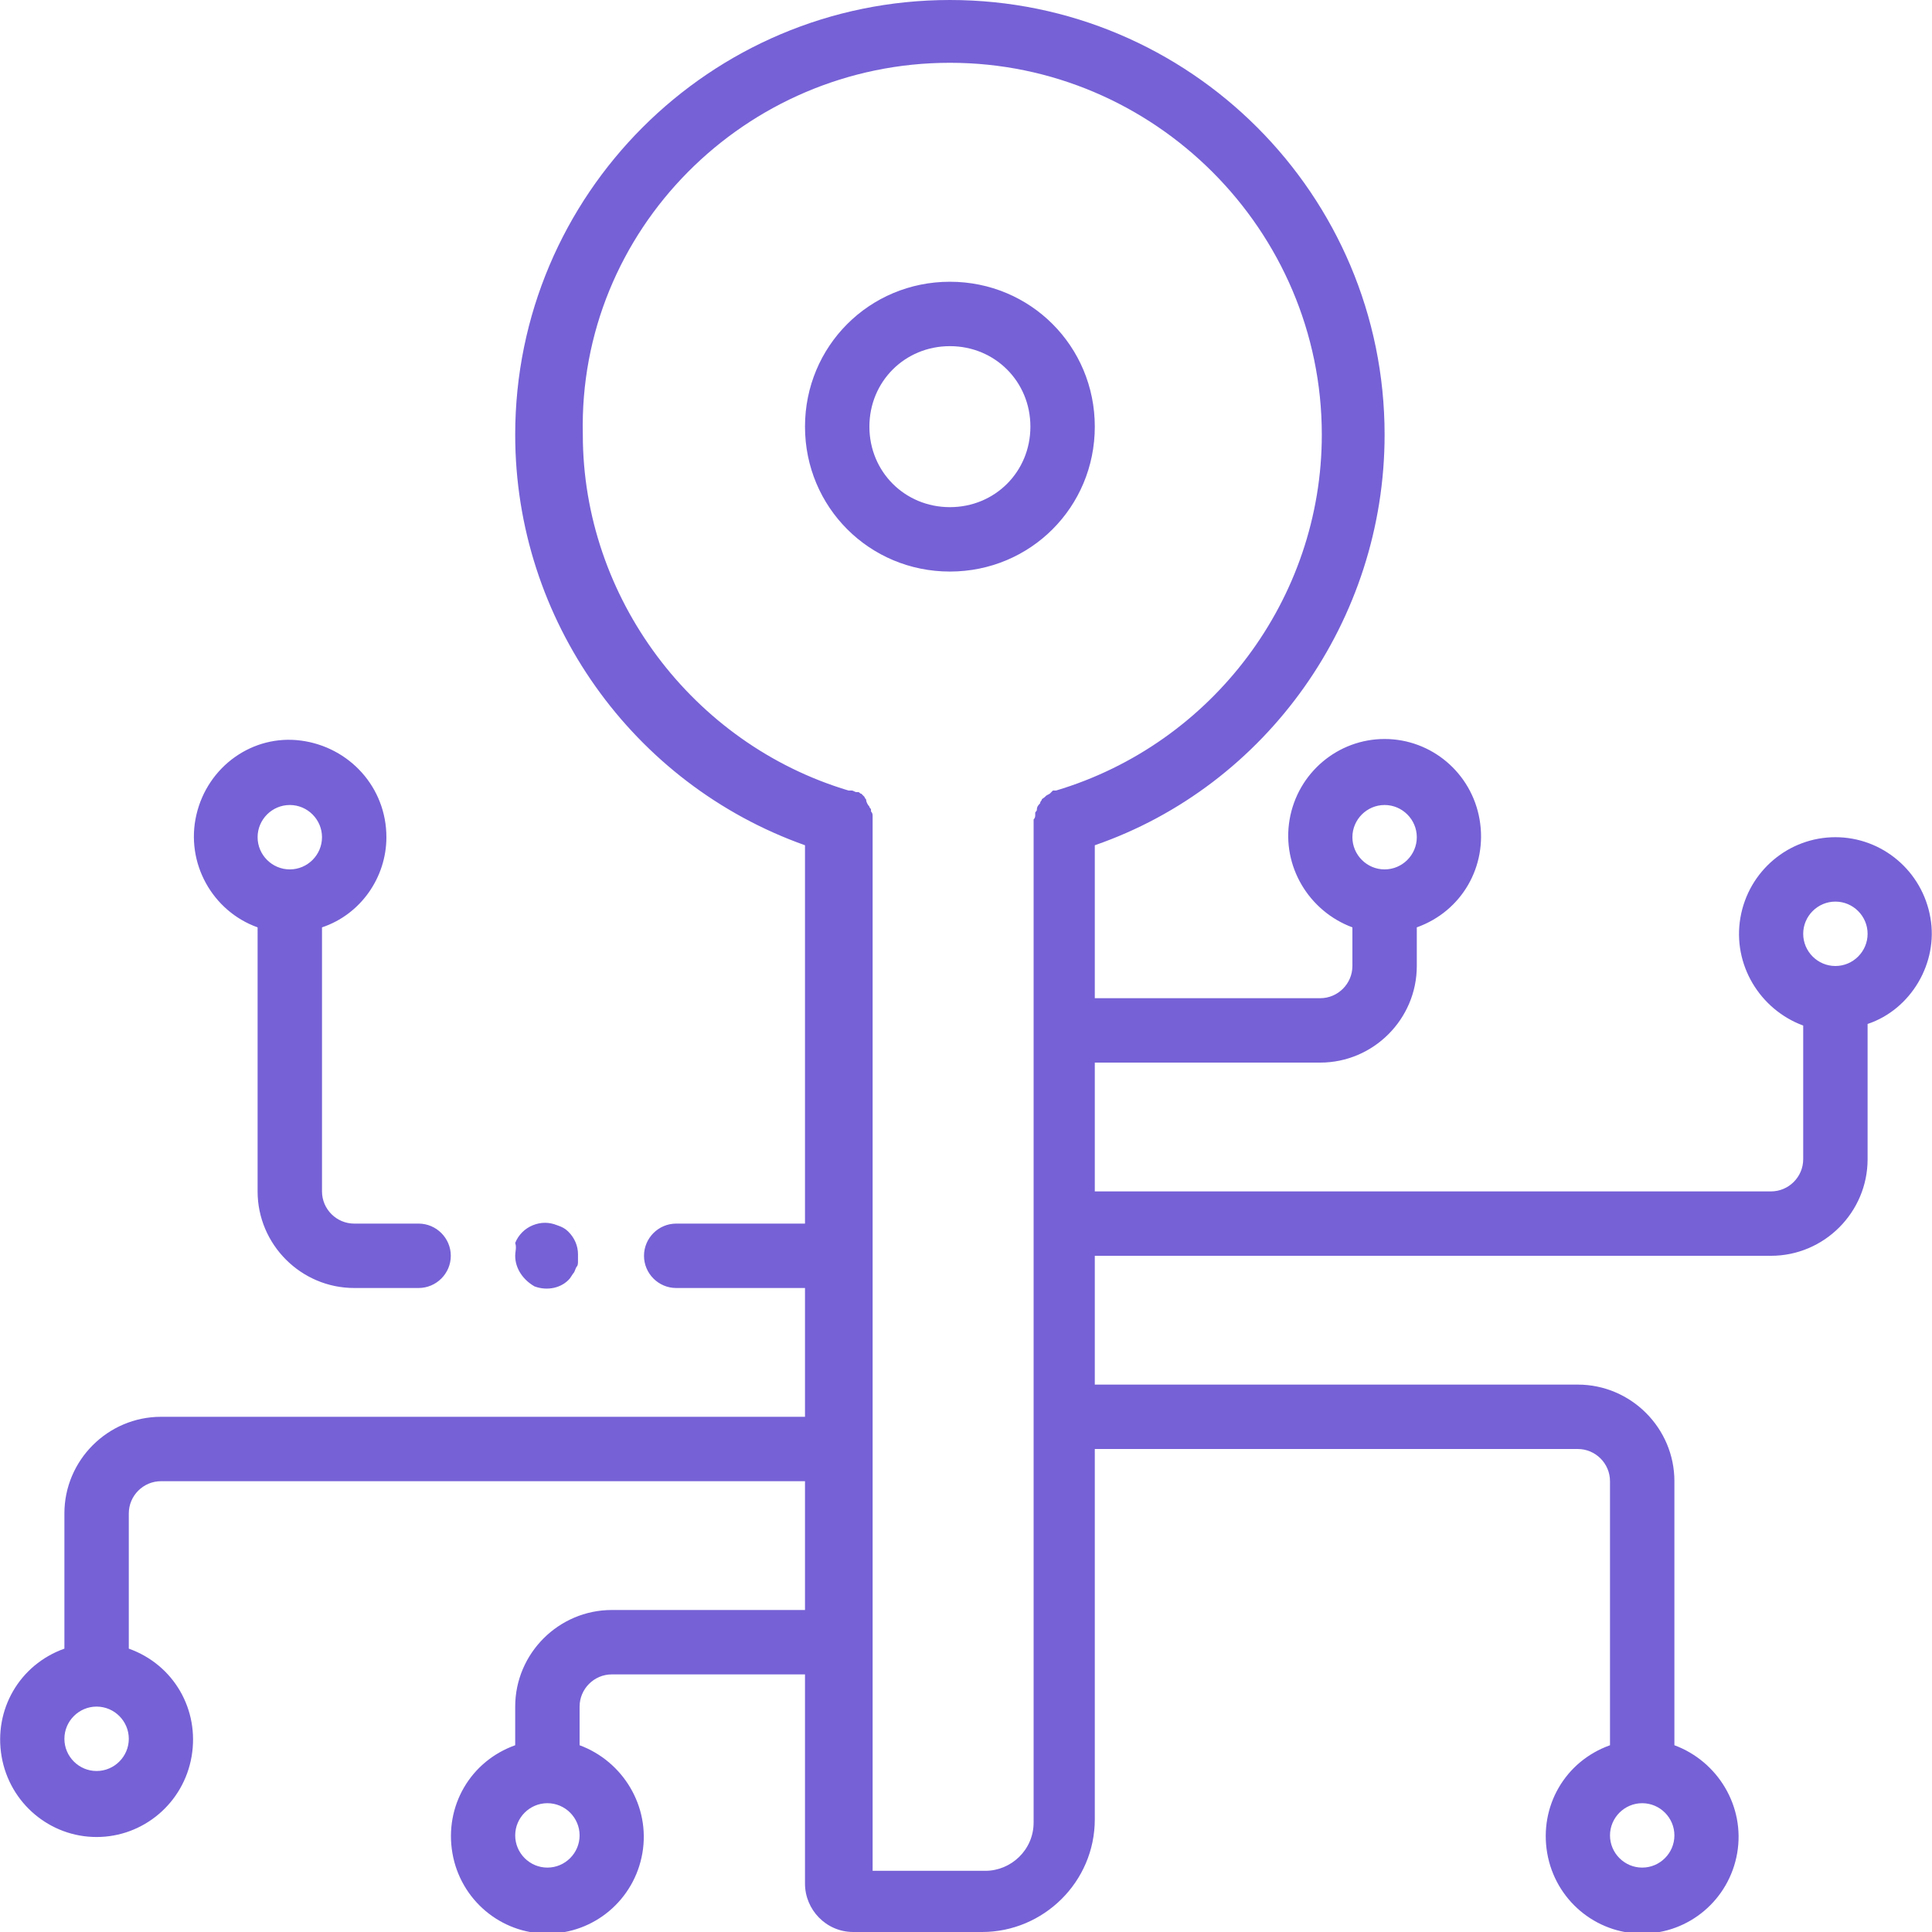 <svg width="120" height="120" viewBox="0 0 120 120" fill="none" xmlns="http://www.w3.org/2000/svg">
<g clip-path="url(#clip0)">
<path fill-rule="evenodd" clip-rule="evenodd" d="M114 52C116.9 52 119.4 54.1 119.9 57C120.4 59.8 118.7 62.7 116 63.6V72C116 75.3 113.3 78 110 78H68V86H98C101.3 86 104 88.7 104 92V108.4C106.7 109.4 108.4 112.2 107.9 115.1C107.4 118 104.9 120.1 102 120.1C99.1 120.1 96.6 118 96.1 115.1C95.6 112.2 97.2 109.4 100 108.4V92C100 90.9 99.1 90 98 90H68V113C68 116.9 64.8 120 61 120H53C51.3 120 50 118.6 50 117V104H38C36.9 104 36 104.9 36 106V108.4C38.7 109.4 40.4 112.2 39.9 115.1C39.4 118 36.9 120.1 34 120.1C31.1 120.1 28.6 118 28.1 115.1C27.6 112.2 29.2 109.4 32 108.4V106C32 102.7 34.7 100 38 100H50V92H10C8.9 92 8 92.9 8 94V102.4C10.8 103.4 12.4 106.2 11.9 109.1C11.4 112 8.9 114.1 6 114.1C3.1 114.1 0.6 112 0.1 109.1C-0.4 106.2 1.2 103.4 4 102.4V94C4 90.7 6.7 88 10 88H50V80H42C40.9 80 40 79.1 40 78C40 76.9 40.9 76 42 76H50V52.5C39.3 48.7 32 38.5 32 27C32 12.1 44.1 0 59 0C73.9 0 86 12.1 86 27C86 38.5 78.7 48.8 68 52.5V62H82C83.1 62 84 61.1 84 60V57.6C81.3 56.6 79.6 53.8 80.1 50.9C80.6 48 83.1 45.9 86 45.9C88.9 45.9 91.4 48 91.9 50.9C92.4 53.8 90.8 56.6 88 57.6V60C88 63.3 85.3 66 82 66H68V74H110C111.1 74 112 73.1 112 72V63.7C109.3 62.7 107.6 59.9 108.1 57C108.6 54.1 111.1 52 114 52ZM88 52C88 50.9 87.1 50 86 50C84.9 50 84 50.9 84 52C84 53.1 84.9 54 86 54C87.1 54 88 53.1 88 52ZM4 108C4 109.1 4.9 110 6 110C7.1 110 8 109.1 8 108C8 106.9 7.1 106 6 106C4.9 106 4 106.9 4 108ZM32 114C32 115.1 32.9 116 34 116C35.1 116 36 115.1 36 114C36 112.9 35.1 112 34 112C32.9 112 32 112.9 32 114ZM104 114C104 112.9 103.1 112 102 112C100.9 112 100 112.9 100 114C100 115.1 100.9 116 102 116C103.1 116 104 115.1 104 114ZM64.9 49.5C65 49.4 65 49.4 65.2 49.3L65.4 49.1H65.6C75.3 46.2 82.1 37.2 82.1 27C82.1 14.3 71.7 3.9 59 3.9C46.3 3.9 35.9 14.3 36.2 27C36.2 37.1 43 46.2 52.7 49.1H52.9C52.95 49.1 53 49.125 53.05 49.15C53.1 49.175 53.15 49.2 53.2 49.2H53.3C53.35 49.2 53.375 49.225 53.4 49.25C53.425 49.275 53.45 49.3 53.5 49.3L53.7 49.5C53.7 49.55 53.725 49.575 53.75 49.6C53.775 49.625 53.8 49.65 53.8 49.7C53.8 49.8 53.9 50 54 50.1C54 50.15 54.025 50.175 54.05 50.2C54.075 50.225 54.1 50.25 54.1 50.3V50.4C54.2 50.5 54.2 50.6 54.2 50.7V51V116.2H61.2C62.8 116.2 64.2 114.9 64.2 113.2V51.2V50.9C64.3 50.8 64.3 50.7 64.3 50.6V50.5C64.3 50.45 64.325 50.425 64.35 50.4C64.375 50.375 64.4 50.35 64.4 50.3C64.4 50.1 64.5 50 64.6 49.9C64.6 49.8 64.7 49.7 64.7 49.7C64.7 49.638 64.738 49.615 64.791 49.582C64.823 49.562 64.862 49.538 64.9 49.5ZM112 58C112 59.1 112.9 60 114 60C115.1 60 116 59.1 116 58C116 56.9 115.1 56 114 56C112.9 56 112 56.9 112 58ZM59 17.5C64 17.5 68 21.5 68 26.5C68 31.5 64 35.5 59 35.5C54 35.5 50 31.5 50 26.5C50 21.5 54 17.5 59 17.5ZM59 21.5C56.2 21.5 54 23.7 54 26.5C54 29.3 56.2 31.5 59 31.5C61.8 31.5 64 29.3 64 26.5C64 23.7 61.8 21.5 59 21.5ZM35.6 79.1L35.4 79.4C34.9 80 34 80.2 33.2 79.9C32.5 79.5 32 78.8 32 78C32 77.896 32.012 77.804 32.023 77.716C32.045 77.549 32.065 77.396 32 77.2C32.2 76.7 32.6 76.3 33.1 76.1C33.6 75.9 34.1 75.9 34.6 76.1C34.9 76.2 35.1 76.3 35.3 76.5C35.7 76.9 35.9 77.4 35.9 77.9V78.3C35.9 78.5 35.9 78.6 35.8 78.7C35.762 78.776 35.738 78.838 35.718 78.891L35.718 78.891C35.685 78.976 35.662 79.038 35.6 79.1ZM24 52C24 48.9 21.7 46.4 18.7 46C15.7 45.6 12.9 47.6 12.2 50.6C11.5 53.6 13.2 56.6 16 57.6V74C16 77.3 18.7 80 22 80H26C27.1 80 28 79.1 28 78C28 76.9 27.1 76 26 76H22C20.9 76 20 75.1 20 74V57.6C22.4 56.8 24 54.5 24 52ZM18 50C19.1 50 20 50.9 20 52C20 53.1 19.1 54 18 54C16.9 54 16 53.1 16 52C16 50.9 16.9 50 18 50Z" fill="#7661D6"/>
</g>
<defs>
<clipPath id="clip0">
<rect width="120" height="120" fill="white"/>
</clipPath>
</defs>
</svg>
